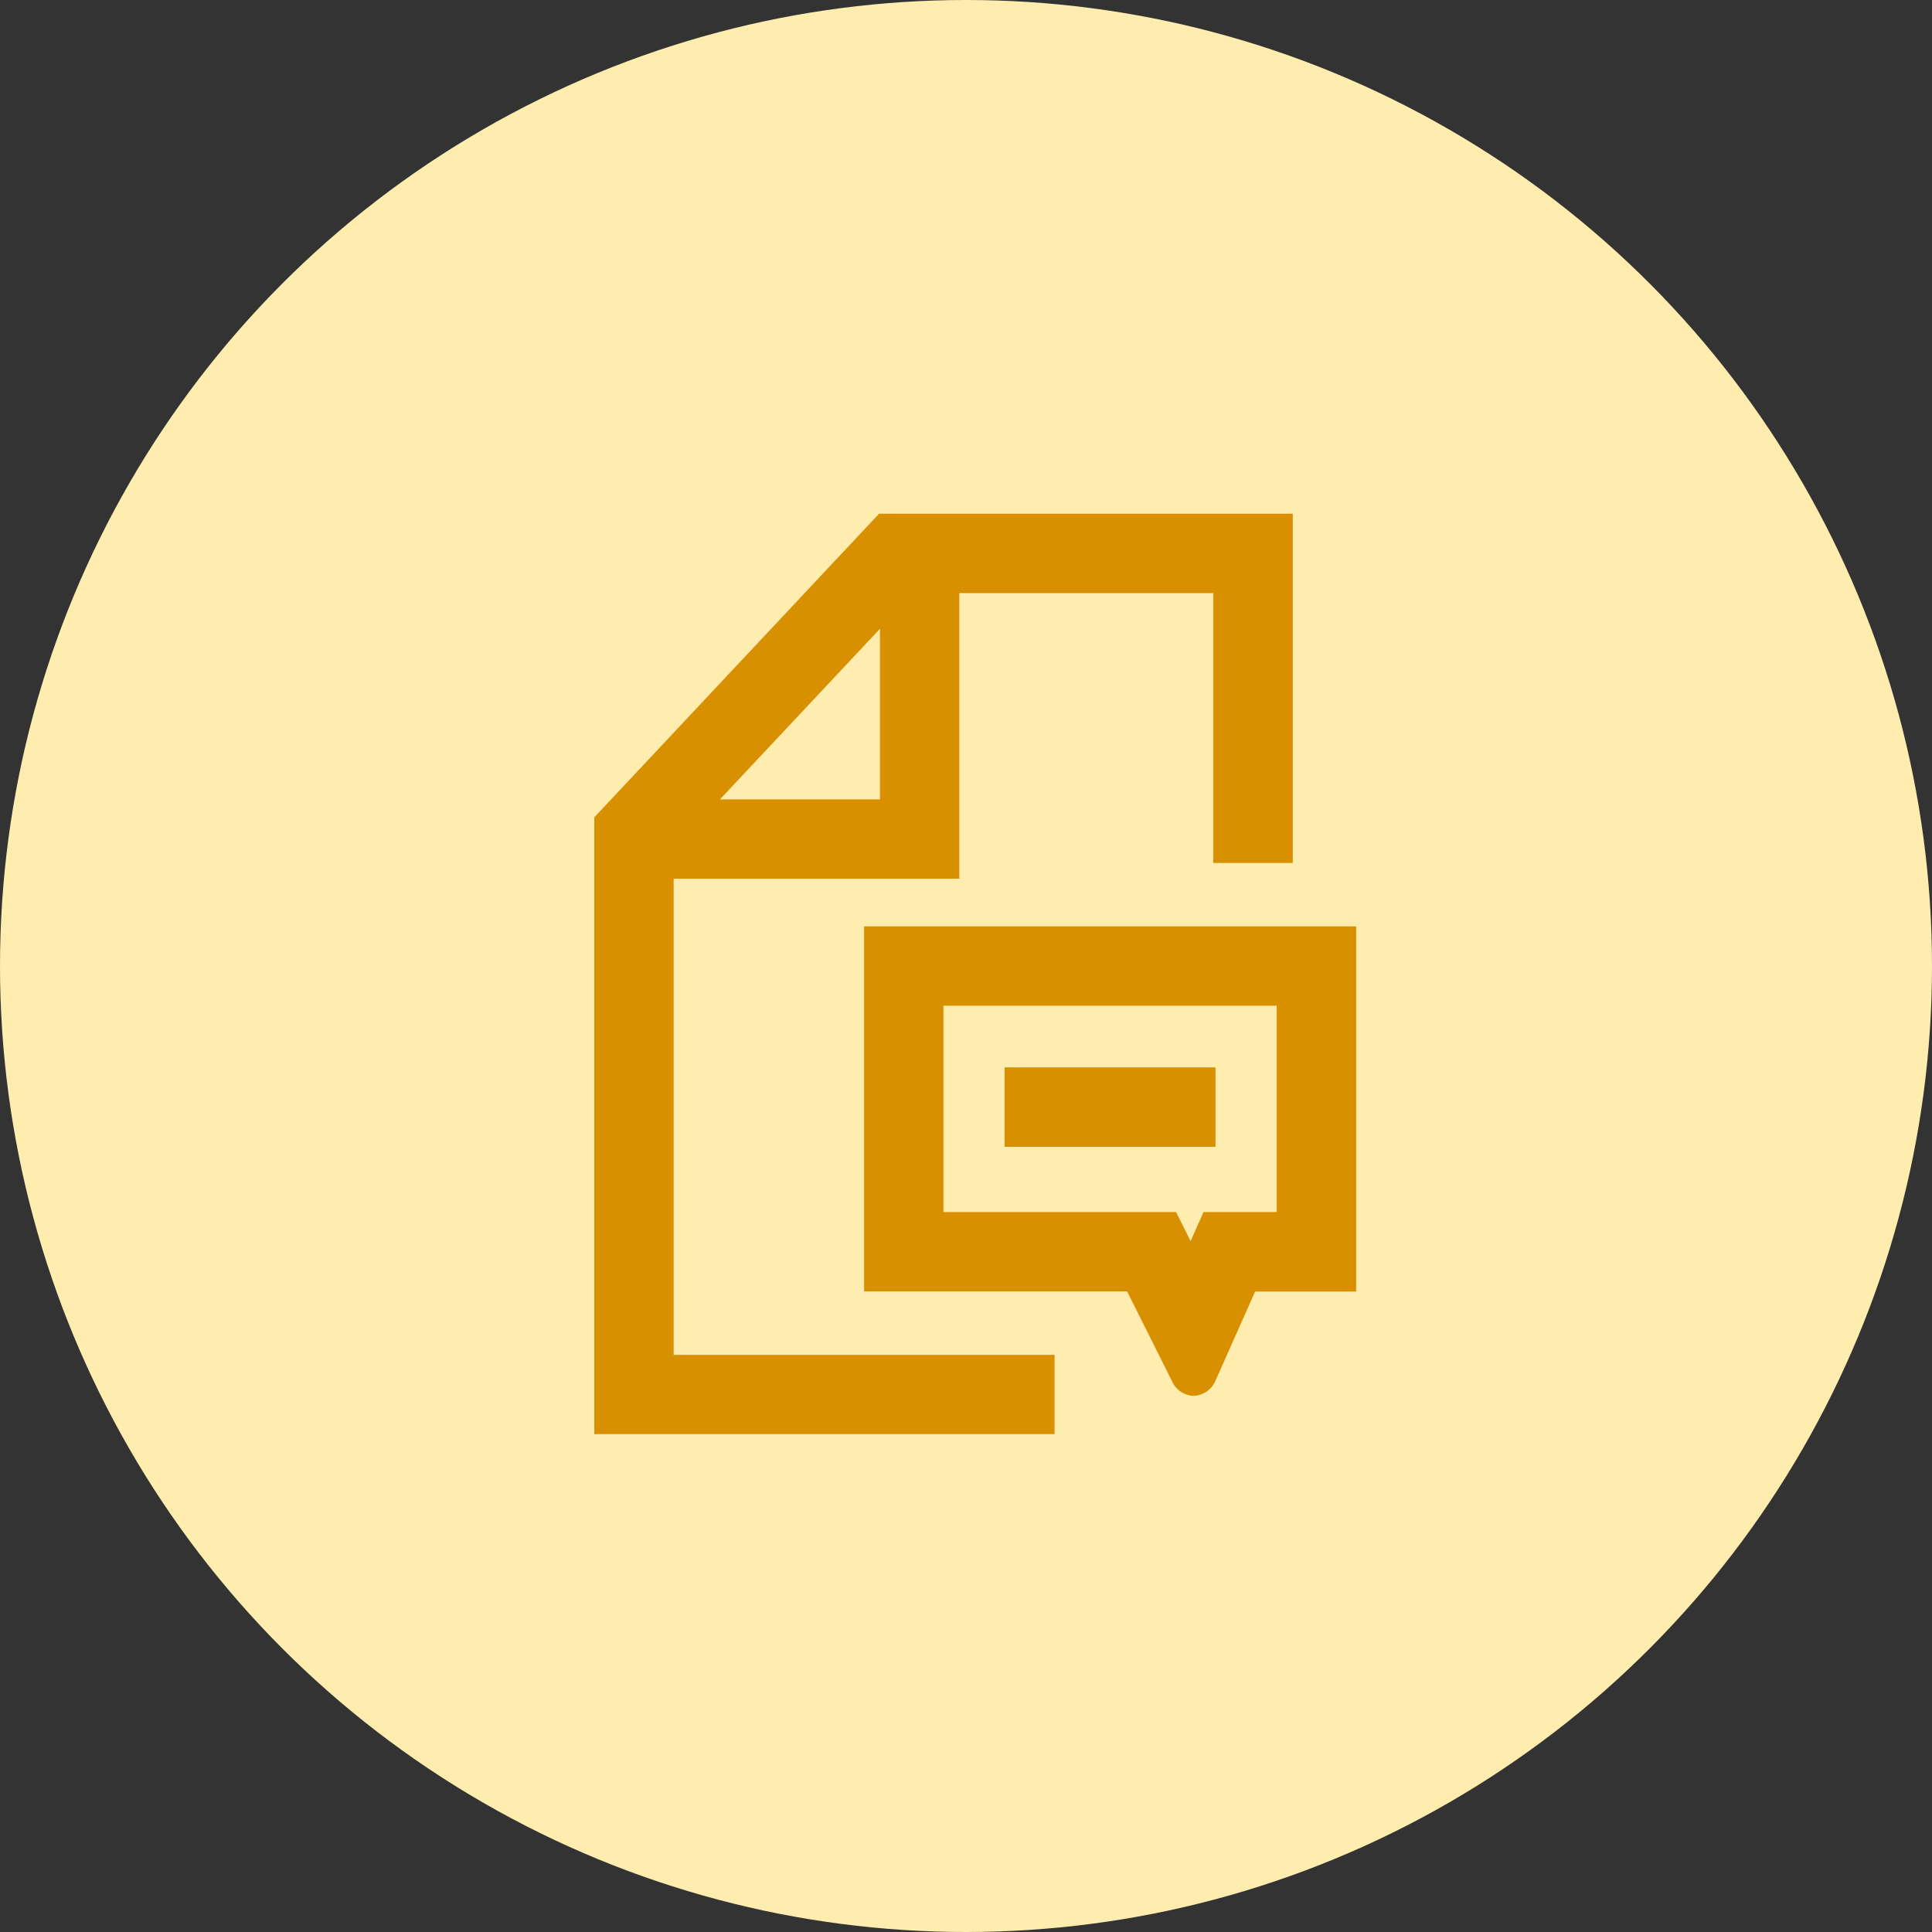 <svg xmlns="http://www.w3.org/2000/svg" id="icon_contact_01" width="52" height="52" viewBox="0 0 52 52">
    <rect x="0" y="0" width="52" height="52" fill="#333333" stroke="none"/>
    <defs>
        <style>
            .cls-3{fill:#d89000}
        </style>
    </defs>
    <circle id="Ellipse_29" cx="26" cy="26" r="26" fill="#ffedaf"/>
    <g id="Group_651" transform="translate(13 12.97)">
        <g id="Group_627" transform="translate(2.995 0.857)">
            <g id="Group_626" transform="translate(0 0)">
                <g id="Group_625">
                    <path id="Path_408" d="M129.665 516L122 524.172v16.6h12.388v-2.132h-10.252v-13.623l6.454-6.881h8.069v7.264h2.141V516z" class="cls-3" transform="translate(-122 -516)"/>
                </g>
                <path id="Path_409" d="M126 527.543h8.116V519h-2.136v6.408H126z" class="cls-3" transform="translate(-124.291 -517.719)"/>
            </g>
            <path id="Path_410" d="M150.106 544.136v5.553h-1.97l-.348.782-.391-.782h-6.262v-5.553h8.971m2.136-2.136H139v9.825h7.078l1.207 2.411a.657.657 0 0 0 .583.4.666.666 0 0 0 .6-.431l1.057-2.376h2.718V542z" class="cls-3" transform="translate(-131.738 -530.894)"/>
            <path id="Rectangle_1454" d="M0 0H5.677V2.138H0z" class="cls-3" transform="translate(11.044 14.902)"/>
        </g>
    </g>
</svg>
